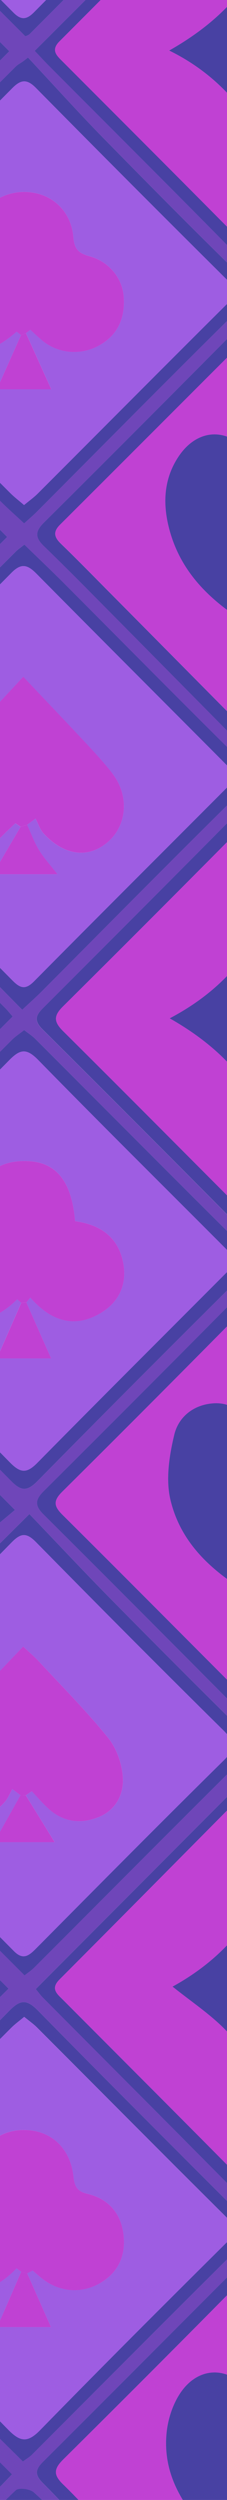 <?xml version="1.0" encoding="UTF-8"?>
<svg id="Layer_2" data-name="Layer 2" xmlns="http://www.w3.org/2000/svg" xmlns:xlink="http://www.w3.org/1999/xlink" viewBox="0 0 12.871 141.172">
  <defs>
    <style>
      .cls-1 {
        clip-path: url(#clippath);
      }

      .cls-2 {
        fill: none;
      }

      .cls-2, .cls-3, .cls-4, .cls-5, .cls-6 {
        stroke-width: 0px;
      }

      .cls-3 {
        fill: #c041d3;
      }

      .cls-4 {
        fill: #9e5de2;
      }

      .cls-5 {
        fill: #6f46b9;
      }

      .cls-6 {
        fill: #4841a3;
      }
    </style>
    <clipPath id="clippath">
      <rect class="cls-2" width="12.871" height="141.172"/>
    </clipPath>
  </defs>
  <g id="Alice">
    <g class="cls-1">
      <g>
        <path class="cls-5" d="M55.896,113.026c-.006,0-.05.022-.082.054-4.088,4.066-8.165,8.146-12.269,12.193-.614.606-.324.941.136,1.399,3.904,3.891,7.796,7.798,11.695,11.695.218.218.476.396.696.578,4.361-4.38,8.648-8.689,12.783-12.844-4.315-4.339-8.637-8.687-12.982-13.058.011-.006.017-.011.022-.017ZM106.1,106.896v1.082c-2.827-2.79-5.654-5.578-8.31-8.2-.151-.149-.303-.298-.452-.446-4.449,4.426-8.799,8.754-13.067,12.998,4.229,4.244,8.54,8.572,13.015,13.065.173-.18.348-.359.521-.541l.426.433-.002.002c-.422.413-.402.72-.154,1.051l-.394.372c-.091-.106-.18-.21-.27-.314-4.603,4.594-8.946,8.931-13.562,13.536,1.196,1.084,2.42,2.191,3.647,3.301h-1.082c-.969-1.025-1.938-2.048-2.892-3.056-1.159,1.12-2.161,2.087-3.165,3.056h-.865c1.107-1.207,2.215-2.412,3.29-3.58-4.369-4.365-8.713-8.704-12.9-12.887-4.324,4.302-8.689,8.646-13.06,12.995,1.021,1.105,2.111,2.288,3.203,3.472h-.865c-.993-1.025-1.983-2.048-3.074-3.175-1.079,1.149-2.031,2.163-2.983,3.175h-1.082c1.164-1.196,2.327-2.39,3.394-3.485-4.434-4.458-8.739-8.786-12.974-13.043-.208.205-.413.413-.621.619-4.112,4.103-8.261,8.245-12.686,12.662,1.175,1.049,2.405,2.148,3.636,3.247h-1.082c-.95-1.001-1.899-2.001-2.816-2.968-.236.095-.359.112-.428.18-.941.926-1.875,1.858-2.812,2.788h-.865c1.097-1.207,2.193-2.412,3.195-3.513-4.378-4.387-8.691-8.706-13.043-13.067-.035.022-.171.08-.266.175-4.079,4.073-8.15,8.15-12.236,12.215-.433.43-.433.727-.004,1.157.986.989,1.927,2.018,2.888,3.033h-.865c-.833-.837-1.635-1.707-2.516-2.487-.221-.197-.85-.281-1.021-.123-.889.818-1.689,1.73-2.52,2.611h-1.082c1.142-1.187,2.286-2.373,3.376-3.506-4.41-4.395-8.76-8.728-13.013-12.965-4.274,4.259-8.62,8.589-13.253,13.207,1.179,1.058,2.407,2.161,3.638,3.264h-1.082c-.973-1.025-1.947-2.051-2.931-3.089-1.138,1.125-2.133,2.107-3.126,3.089h-.865c1.105-1.207,2.211-2.412,3.255-3.554-4.384-4.367-8.728-8.698-13.024-12.978-4.265,4.259-8.607,8.596-12.987,12.972,1.064,1.151,2.176,2.356,3.288,3.56h-.865c-1.014-1.008-2.027-2.014-3.136-3.115-1.017,1.084-1.968,2.1-2.92,3.115h-1.082c1.164-1.196,2.327-2.394,3.351-3.446-4.449-4.464-8.762-8.788-13.352-13.391-.134.18-.268.376-.409.578l-.381-.389.004-.004c.508-.489.515-.844.015-1.326-1.471-1.419-2.916-2.866-4.369-4.3v-.865c1.635,1.555,3.273,3.11,4.824,4.583.188.177.374.357.56.532,4.417-4.393,8.749-8.7,13.013-12.941-4.291-4.296-8.626-8.635-13.236-13.251-1.67,1.778-3.415,3.64-5.161,5.503v-1.082c1.553-1.683,3.106-3.363,4.772-5.167-1.471-1.406-3.121-2.987-4.772-4.566v-1.082c1.808,1.787,3.617,3.575,5.438,5.375.238-.175.398-.262.521-.385,4.049-4.043,8.083-8.098,12.152-12.122.66-.653.212-.969-.201-1.384-3.714-3.712-7.426-7.43-11.14-11.142-.398-.396-.815-.772-1.274-1.205-.422.404-.757.722-1.09,1.043-1.469,1.415-2.937,2.831-4.406,4.246v-.865c1.419-1.417,2.816-2.855,4.268-4.24.578-.549.591-.928.009-1.482-1.451-1.382-2.855-2.816-4.276-4.229v-.865c1.832,1.743,3.664,3.487,5.351,5.094.35-.35.703-.699,1.051-1.047,4.066-4.043,8.051-8.005,11.987-11.92-4.276-4.268-8.602-8.585-13.026-13-1.743,1.722-3.554,3.511-5.364,5.299v-1.082c1.538-1.696,3.076-3.389,4.441-4.891-1.348-1.469-2.894-3.156-4.441-4.843v-1.082c1.735,1.871,3.469,3.742,5.133,5.535,4.642-4.65,8.972-8.994,13.21-13.24-4.257-4.27-8.585-8.611-12.969-13.006-.253.234-.571.519-.88.813-1.499,1.441-2.996,2.883-4.493,4.324v-.865c1.425-1.415,2.838-2.84,4.285-4.233.554-.534.595-.945.009-1.501-1.456-1.38-2.866-2.808-4.294-4.216v-.865c1.631,1.551,3.264,3.1,4.83,4.588.195.184.389.368.582.552,4.415-4.402,8.741-8.713,12.995-12.954-4.298-4.304-8.635-8.646-13.274-13.29-1.659,1.789-3.396,3.66-5.133,5.531v-1.082c1.549-1.681,3.1-3.359,4.713-5.109-.601-.638-1.361-1.443-2.118-2.245h1.082c1.456,2.17,1.759,2.202,3.459.359.093-.102.147-.24.218-.359h1.082c-.755.811-1.508,1.624-2.297,2.474.21.262.366.5.562.696,3.941,3.945,7.895,7.878,11.817,11.84.567.573.895.441,1.391-.065,2.167-2.206,4.358-4.389,6.56-6.56,1.94-1.916,3.904-3.807,5.892-5.743-.859-.991-1.577-1.817-2.295-2.643h.865q1.875,2.092,3.826.084c.024-.026.045-.056.067-.084h.865c-.718.826-1.434,1.653-2.033,2.347,4.374,4.382,8.687,8.706,12.937,12.967,4.248-4.259,8.559-8.583,12.922-12.956-.686-.735-1.441-1.547-2.195-2.358h1.082c.48.523.932,1.079,1.46,1.549.16.141.649.151.798.015.517-.474.952-1.036,1.419-1.564h1.082c-.759.805-1.516,1.611-2.228,2.366C-7.247-6.624-2.927-2.311,1.437,2.048c.013-.009.164-.048.262-.143C5.798-2.192,9.893-6.297,13.994-10.392c.402-.402.335-.712-.039-1.09-.599-.608-1.155-1.255-1.73-1.886h.865c2.388,2.433,1.566,2.247,3.822.08.026-.026.048-.054.071-.08h.865c-.396.454-.768.932-1.194,1.356-1.107,1.101-1.123,1.097-.061,2.159C19.875-6.568,23.159-3.282,26.446,0c.733.731,1.482,1.445,2.148,2.094,4.025-4.023,7.973-7.969,11.966-11.959l1.142-1.142c-.705-.748-1.464-1.555-2.224-2.36h1.082c1.473,2.161,1.78,2.195,3.461.359.091-.102.145-.24.216-.359h1.082c-.753.811-1.505,1.624-2.154,2.323.318.32.638.64.956.96,4.043,4.062,8.044,8.085,12.024,12.083,4.253-4.263,8.561-8.583,12.911-12.944-.668-.768-1.389-1.596-2.107-2.423h.865c2.36,2.42,1.598,2.226,3.826.082.024-.024.043-.054.067-.082h.865c-.718.826-1.436,1.655-2.176,2.509.193.229.34.433.515.608,3.965,3.971,7.947,7.925,11.888,11.918.681.692,1.025.264,1.475-.186,3.863-3.87,7.731-7.735,11.592-11.607.223-.223.411-.478.649-.761-.802-.861-1.557-1.672-2.312-2.481h1.082c.48.526.928,1.084,1.458,1.555.156.136.64.141.792.004.519-.472.958-1.034,1.428-1.56h1.082c-.761.805-1.523,1.611-2.563,2.712.095.078.19.154.283.227l-.361.366c-.017-.015-.035-.032-.052-.05-4.454,4.421-8.81,8.743-13.091,12.991,4.233,4.246,8.544,8.57,12.915,12.954.171-.151.366-.318.558-.495.065-.058.128-.119.19-.182,1.635-1.627,3.255-3.268,4.901-4.882,1.073-1.051,2.182-2.064,3.275-3.093v.865c-2.604,2.587-5.198,5.187-7.824,7.754-.584.571-.387.95.087,1.419,2.587,2.559,5.159,5.131,7.737,7.698v.865c-.277-.216-.58-.404-.828-.651-2.349-2.336-4.687-4.685-7.034-7.025-.353-.35-.729-.675-1.001-.926-4.406,4.4-8.745,8.736-12.978,12.965,4.274,4.296,8.605,8.648,13.207,13.274.015-.017.032-.032.048-.05l.342.329c-.041.039-.028.132-.041.201-.078.078-.156.158-.234.236.253.197.519.385.777.58l-.4.398-.03-.03c-.595-.606-.952-.61-1.557.002-3.872,3.924-7.77,7.821-11.698,11.689-.645.634-.532.98.048,1.553l.039.039c3.852,3.813,7.674,7.659,11.507,11.49.251.251.526.474.872.783,3.017-3.011,5.989-5.981,8.964-8.951v1.082c-2.574,2.57-5.133,5.152-7.733,7.696-.575.562-.578.917-.002,1.48,2.6,2.544,5.161,5.126,7.735,7.696v1.082c-2.966-2.978-5.931-5.957-8.708-8.747-.164.164-.329.327-.493.489-4.287,4.255-8.477,8.412-12.578,12.483,4.246,4.233,8.572,8.548,12.982,12.948,2.883-2.864,5.84-5.801,8.797-8.736v1.082c-.273.225-.567.433-.818.681-2.189,2.174-4.371,4.356-6.556,6.537-1.088,1.084-1.099,1.092.017,2.198,2.446,2.418,4.904,4.828,7.356,7.24ZM95.979,71.84c.502-.5.448-.857-.039-1.339-3.93-3.909-7.85-7.828-11.752-11.765-.567-.571-.945-.539-1.495.03-1.676,1.735-3.4,3.426-5.109,5.129-2.397,2.388-4.798,4.769-7.229,7.183.138.247.171.357.242.428,4.073,4.079,8.155,8.146,12.212,12.238.536.541.898.387,1.341-.058,3.937-3.954,7.876-7.906,11.827-11.847ZM83.438,111.427c4.291-4.278,8.617-8.594,12.905-12.87-4.276-4.276-8.596-8.594-12.775-12.77-4.32,4.291-8.669,8.613-12.855,12.773,4.218,4.265,8.511,8.609,12.725,12.868ZM96.217,16.341c-4.192-4.196-8.488-8.499-12.745-12.76-4.265,4.307-8.563,8.646-12.831,12.952,4.198,4.222,8.503,8.555,12.667,12.745,4.304-4.313,8.635-8.654,12.909-12.937ZM83.461,56.703c4.259-4.261,8.574-8.581,12.729-12.738-4.296-4.352-8.602-8.717-12.753-12.924-4.281,4.257-8.609,8.561-12.853,12.779,4.272,4.276,8.592,8.598,12.876,12.883ZM83.42,138.815c4.281-4.263,8.605-8.568,12.863-12.812-4.328-4.339-8.637-8.656-12.842-12.87-4.274,4.259-8.615,8.587-12.833,12.792,4.255,4.281,8.557,8.611,12.812,12.889ZM82.73,57.438c-.087-.112-.199-.296-.346-.443-3.993-3.999-8.001-7.986-11.977-12.005-.582-.591-.932-.398-1.406.08-2.481,2.507-4.966,5.01-7.475,7.486-1.631,1.611-3.303,3.18-4.845,4.659,4.54,4.523,8.886,8.853,13.143,13.095,4.22-4.209,8.544-8.522,12.907-12.872ZM79.752,88.051c1.032-1.036,2.059-2.074,2.996-3.015-4.415-4.432-8.726-8.758-12.918-12.967-4.304,4.291-8.652,8.624-13.034,12.991.041.052.134.205.26.331,3.995,3.997,8.003,7.982,11.981,11.994.595.601.963.463,1.49-.071,3.059-3.104,6.147-6.178,9.225-9.262ZM69.683,125.074c4.326-4.294,8.682-8.617,12.846-12.747-4.274-4.294-8.605-8.643-12.866-12.926-4.248,4.242-8.574,8.561-12.848,12.831,4.311,4.3,8.656,8.639,12.868,12.842ZM82.551,30.212c-4.268-4.276-8.622-8.637-12.768-12.79-4.27,4.231-8.626,8.548-12.853,12.736,4.248,4.278,8.553,8.617,12.818,12.913,4.291-4.309,8.624-8.661,12.803-12.859ZM69.795,15.77c4.261-4.281,8.568-8.611,12.874-12.937-4.296-4.302-8.633-8.648-12.87-12.892-4.302,4.291-8.646,8.624-12.922,12.892,4.27,4.276,8.605,8.617,12.918,12.937ZM69.276,71.329c-.476-.519-.753-.844-1.053-1.146-3.768-3.77-7.558-7.521-11.295-11.319-.673-.684-1.056-.671-1.722.006-3.839,3.898-7.715,7.761-11.609,11.607-.539.53-.578.857-.037,1.393,3.939,3.902,7.869,7.815,11.767,11.758.629.634.999.53,1.566-.052,2.111-2.165,4.255-4.3,6.407-6.426,1.945-1.921,3.915-3.816,5.976-5.821ZM69.056,16.371c-.102-.119-.249-.316-.422-.491-3.969-3.98-7.951-7.945-11.897-11.946-.599-.606-.93-.366-1.397.106-3.889,3.909-7.78,7.815-11.702,11.693-.586.58-.543.928.017,1.482,3.919,3.88,7.806,7.791,11.708,11.687.221.221.482.4.658.545,4.371-4.387,8.682-8.71,13.034-13.075ZM68.9,43.8c-4.237-4.272-8.535-8.605-12.766-12.87-4.313,4.317-8.648,8.654-12.883,12.894,4.25,4.265,8.559,8.589,12.792,12.838,4.289-4.291,8.626-8.628,12.857-12.861ZM68.924,98.549c-4.242-4.255-8.553-8.579-12.796-12.833-4.3,4.291-8.639,8.62-12.807,12.777,4.255,4.294,8.566,8.648,12.783,12.907,4.257-4.268,8.568-8.587,12.82-12.851ZM55.359,57.419c-.035-.054-.093-.19-.188-.288-4.071-4.077-8.155-8.144-12.21-12.236-.588-.597-.908-.249-1.313.158-2.131,2.141-4.263,4.285-6.405,6.418-1.988,1.975-3.986,3.937-5.944,5.866,4.454,4.439,8.797,8.769,13.054,13.011,4.313-4.287,8.643-8.592,13.006-12.928ZM54.996,112.838c.645-.638.24-.973-.186-1.397-3.844-3.842-7.685-7.685-11.529-11.525-.27-.27-.565-.513-.666-.603-4.432,4.43-8.769,8.769-13.011,13.011,4.209,4.24,8.514,8.574,12.846,12.937.084-.058.216-.121.314-.221,4.075-4.069,8.137-8.152,12.232-12.202ZM52.364,88.099c1.038-1.036,2.1-2.046,3.022-2.942-4.46-4.486-8.784-8.834-13.05-13.123-4.259,4.235-8.587,8.54-13.002,12.933.199.221.383.439.582.64,3.891,3.896,7.8,7.774,11.663,11.7.653.664,1.023.595,1.631-.024,3.028-3.084,6.093-6.132,9.154-9.184ZM42.345,43.011c4.296-4.294,8.635-8.626,12.937-12.924-4.24-4.244-8.557-8.563-12.818-12.827-4.304,4.315-8.637,8.659-12.896,12.928,4.24,4.255,8.574,8.605,12.777,12.822ZM55.279,2.699c-4.25-4.255-8.57-8.579-12.831-12.844-4.311,4.311-8.656,8.656-12.883,12.883,4.32,4.337,8.63,8.665,12.786,12.838,4.278-4.261,8.624-8.589,12.928-12.876ZM41.172,17.206c.66-.653.42-1.064-.115-1.594-3.878-3.857-7.739-7.731-11.611-11.596-.218-.218-.476-.396-.72-.597-.188.136-.316.208-.415.305-4.047,4.049-8.081,8.111-12.152,12.139-.638.632-.273.956.167,1.393,3.292,3.279,6.586,6.556,9.857,9.857.805.813,1.525,1.709,2.286,2.57.435-.311.534-.363.608-.437,4.03-4.015,8.046-8.042,12.096-12.039ZM41.717,71.195c-.199-.255-.348-.497-.543-.692-3.917-3.924-7.852-7.832-11.754-11.769-.584-.588-.939-.502-1.484.05-3.846,3.891-7.707,7.763-11.6,11.605-.645.636-.638,1.008,0,1.637,3.917,3.87,7.802,7.77,11.678,11.678.474.476.807.569,1.324.048,3.93-3.963,7.882-7.899,11.823-11.851.197-.197.348-.439.556-.705ZM41.109,126.709c.586-.582.636-.989.017-1.592-2.494-2.44-4.966-4.904-7.408-7.398-1.607-1.64-3.147-3.346-4.746-5.053-.497.4-.649.5-.774.625-4.002,3.993-7.99,7.999-12.009,11.977-.588.582-.379.93.102,1.406,3.394,3.379,6.768,6.775,10.153,10.162.731.729,1.484,1.434,2.239,2.163.257-.199.443-.311.593-.461,3.943-3.943,7.876-7.899,11.834-11.83ZM28.402,57.016c4.607-4.592,8.931-8.903,13.227-13.186-4.3-4.27-8.635-8.572-13.015-12.922-.054.037-.247.138-.394.286-4.032,4.019-8.053,8.049-12.093,12.057-.582.578-.242.917.169,1.326,3.009,3,6.026,5.992,9.009,9.018,1.105,1.123,2.118,2.334,3.097,3.422ZM28.726,111.464c4.287-4.298,8.6-8.62,12.881-12.911-4.276-4.259-8.605-8.57-12.861-12.809-4.298,4.263-8.63,8.561-12.866,12.766,4.276,4.313,8.579,8.652,12.846,12.954ZM28.092,57.562c-.169-.221-.294-.433-.461-.603-.552-.569-1.118-1.125-1.679-1.685-3.385-3.385-6.777-6.766-10.147-10.166-.521-.526-.885-.686-1.492-.074-3.898,3.943-7.828,7.856-11.752,11.773-.409.407-.755.722-.16,1.313,4.038,4.002,8.055,8.027,12.063,12.059.433.435.731.42,1.155-.006,3.982-4.008,7.979-7.999,11.97-11.998.173-.173.311-.379.502-.612ZM27.61,85.471c.171-.171.301-.385.476-.614-.175-.225-.307-.437-.478-.608-3.965-3.973-7.943-7.932-11.894-11.918-.547-.552-.887-.476-1.397.039-3.926,3.96-7.871,7.904-11.83,11.832-.495.491-.521.82-.015,1.322,3.986,3.956,7.956,7.93,11.916,11.912.443.446.764.517,1.244.032,3.982-4.008,7.986-7.997,11.979-11.996ZM27.63,30.747c.497-.493.366-.813-.063-1.242-3.982-3.965-7.958-7.936-11.916-11.925-.472-.474-.785-.439-1.239.017-3.963,3.986-7.932,7.962-11.925,11.918-.517.513-.48.852.009,1.326,1.166,1.123,2.306,2.275,3.446,3.424,2.966,2.985,5.925,5.974,8.944,9.02.273-.184.404-.247.502-.342,4.079-4.066,8.15-8.142,12.243-12.197ZM27.439,3.572c.223-.223.415-.474.578-.662-4.393-4.389-8.732-8.723-13.028-13.013C10.715-5.843,6.393-1.537,1.972,2.87c.311.327.578.616.854.893,3.792,3.798,7.605,7.577,11.365,11.408.699.712,1.079.601,1.72-.048,3.82-3.872,7.683-7.703,11.529-11.551ZM27.338,113.123c.268-.268.502-.569.677-.768-4.413-4.417-8.728-8.736-13.008-13.024-4.27,4.274-8.581,8.589-12.976,12.989.136.164.257.34.407.489,3.993,4.006,8.001,7.997,11.974,12.022.625.632.95.279,1.393-.167,3.839-3.852,7.69-7.694,11.533-11.542ZM13.901,126.568c.705-.696.214-1.036-.225-1.475-3.846-3.844-7.705-7.674-11.518-11.551-.642-.653-.999-.632-1.629.004-3.79,3.844-7.605,7.661-11.449,11.451-.694.681-.759,1.101-.024,1.817,2.682,2.609,5.295,5.291,7.943,7.936,1.417,1.419,2.853,2.818,4.3,4.248.234-.175.392-.262.513-.385,4.028-4.017,8.04-8.051,12.089-12.046ZM13.862,99.219c.569-.565.448-.913-.052-1.406-2.485-2.451-4.958-4.912-7.408-7.395-1.637-1.657-3.232-3.355-4.735-4.919-4.549,4.512-8.901,8.825-13.225,13.112,4.278,4.276,8.596,8.589,12.95,12.937.154-.121.366-.26.541-.433,3.976-3.967,7.936-7.947,11.929-11.897ZM13.795,71.963c.549-.543.634-.906.048-1.488-3.965-3.924-7.902-7.876-11.849-11.817-.173-.171-.383-.303-.621-.489-.251.199-.491.35-.688.547-3.9,3.889-7.789,7.793-11.7,11.672-.573.565-.675.954-.041,1.579,3.924,3.867,7.819,7.761,11.698,11.672.558.565.898.591,1.475.006,3.867-3.917,7.765-7.809,11.678-11.682ZM13.663,44.705c.684-.673.716-1.04.032-1.713-3.392-3.335-6.733-6.721-10.099-10.084-.727-.727-1.477-1.434-2.217-2.152-.227.18-.348.257-.45.357-4.03,4.021-8.049,8.051-12.098,12.052-.573.567-.435.926.058,1.41,1.823,1.793,3.632,3.601,5.431,5.416,2.282,2.299,4.551,4.609,6.937,7.03.465-.435.785-.716,1.086-1.017,3.768-3.772,7.514-7.564,11.319-11.3ZM13.633,17.381c.712-.701.746-1.088.024-1.791-2.656-2.585-5.269-5.222-7.869-7.867-1.432-1.46-2.801-2.978-4.198-4.471-.091.069-.182.141-.273.21-.143.099-.305.18-.426.301-4.002,3.989-7.988,7.995-12.009,11.964-.677.668-.381,1.064.143,1.583C-7.301,20.965-3.641,24.638.029,28.3c.422.424.874.818,1.341,1.252.294-.266.513-.448.712-.647,3.846-3.846,7.67-7.715,11.551-11.525ZM.715,57.401c-.141-.16-.27-.329-.422-.478-3.922-3.922-7.863-7.826-11.756-11.778-.681-.69-1.066-.64-1.722.024-3.818,3.878-7.683,7.711-11.529,11.564-.225.225-.43.472-.549.603,4.38,4.393,8.713,8.739,13.006,13.045,4.242-4.244,8.563-8.568,12.972-12.98ZM-1.532,87.331c.783-.772,1.661-1.449,2.377-2.066-4.601-4.629-8.925-8.979-13.287-13.365-.093.074-.24.173-.363.296-4.028,4.017-8.04,8.049-12.085,12.046-.61.603-.342.932.121,1.393,3.88,3.859,7.763,7.715,11.602,11.615.668.679,1.049.677,1.715.002,3.277-3.338,6.593-6.634,9.92-9.922ZM-12.326,43.076c4.263-4.272,8.6-8.617,12.727-12.753-4.274-4.322-8.602-8.7-12.842-12.987-4.242,4.242-8.557,8.555-12.809,12.809,4.298,4.298,8.635,8.639,12.924,12.931ZM-12.25,15.696C-8.011,11.448-3.695,7.124.523,2.895-3.825-1.448-8.164-5.785-12.321-9.94-16.567-5.713-20.911-1.389-25.14,2.818c4.261,4.257,8.594,8.587,12.889,12.879ZM.479,112.299c-4.278-4.298-8.607-8.648-12.779-12.842-4.281,4.253-8.63,8.574-12.944,12.857,4.255,4.253,8.57,8.566,12.812,12.805,4.35-4.317,8.704-8.641,12.911-12.82ZM-13.422,17.05c.584-.578.247-.911-.167-1.322-3.904-3.893-7.811-7.783-11.689-11.7-.562-.567-.906-.586-1.48-.004-3.874,3.919-7.78,7.804-11.672,11.704-.223.223-.411.48-.565.66,4.358,4.371,8.669,8.695,13.021,13.06.095-.054.171-.076.218-.125,4.11-4.092,8.211-8.194,12.331-12.273ZM-13.624,126.713c.681-.671.545-1.045-.054-1.637-3.844-3.8-7.657-7.633-11.483-11.451-.27-.27-.573-.504-.833-.733-4.387,4.384-8.687,8.685-12.946,12.944,4.348,4.367,8.656,8.693,13.017,13.073.19-.169.439-.366.664-.591,3.874-3.87,7.731-7.763,11.635-11.605ZM-26.022,56.696c4.3-4.276,8.63-8.581,12.928-12.857-4.3-4.263-8.637-8.561-12.898-12.786-4.255,4.235-8.594,8.555-12.809,12.753,4.248,4.285,8.548,8.622,12.779,12.889ZM-13.167,71.295c-4.322-4.354-8.615-8.685-12.944-13.047-.054.039-.184.104-.281.201-4.054,4.036-8.098,8.085-12.165,12.109-.595.588-.344.937.125,1.404,2.963,2.94,5.903,5.903,8.858,8.851,1.162,1.159,2.343,2.297,3.491,3.422,4.419-4.426,8.728-8.745,12.915-12.939ZM-13.079,98.572c-4.287-4.287-8.609-8.605-12.876-12.87-4.326,4.313-8.65,8.622-12.831,12.792,4.263,4.3,8.579,8.652,12.812,12.922,4.278-4.261,8.605-8.57,12.896-12.844ZM-26.734,57.414c-.022-.032-.082-.167-.177-.262-4.071-4.079-8.15-8.15-12.212-12.236-.435-.437-.74-.415-1.159.015-1.153,1.19-2.34,2.343-3.513,3.511-2.981,2.972-5.959,5.944-8.845,8.823,4.423,4.462,8.745,8.819,12.972,13.08,4.255-4.253,8.576-8.572,12.935-12.931ZM-28.49,86.853c.632-.625,1.371-1.14,1.981-1.642-4.59-4.601-8.905-8.925-13.177-13.205-4.328,4.326-8.654,8.65-13.015,13.008.058.074.158.223.281.346,3.993,3.999,7.999,7.99,11.977,12.005.569.573.941.528,1.492-.03,3.465-3.515,6.954-7.006,10.46-10.482ZM-26.779,2.835c-4.285-4.274-8.611-8.592-12.939-12.911-4.268,4.265-8.611,8.605-12.902,12.894,4.296,4.296,8.635,8.637,12.915,12.918,4.3-4.291,8.643-8.626,12.926-12.9ZM-39.64,42.952c4.253-4.235,8.583-8.546,12.876-12.822-4.298-4.285-8.641-8.62-12.946-12.913-4.281,4.285-8.62,8.628-12.794,12.807,4.294,4.315,8.641,8.685,12.863,12.928ZM-39.759,125.024c4.304-4.253,8.665-8.566,12.844-12.695-4.274-4.307-8.596-8.665-12.829-12.931-4.259,4.253-8.583,8.572-12.79,12.773,4.333,4.361,8.656,8.71,12.775,12.853ZM-40.294,71.342c-.154-.27-.188-.379-.262-.452-4.071-4.082-8.15-8.152-12.206-12.249-.545-.549-.902-.359-1.339.08-3.941,3.95-7.882,7.902-11.84,11.834-.461.459-.493.785-.03,1.246,3.958,3.935,7.914,7.873,11.843,11.838.632.638,1.023.493,1.579-.071,2.472-2.52,4.975-5.012,7.475-7.504,1.579-1.575,3.171-3.134,4.78-4.722ZM-40.382,125.839c-.112-.136-.251-.342-.424-.515-3.971-3.976-7.953-7.94-11.907-11.933-.53-.534-.863-.42-1.322.041-3.993,4.01-7.999,8.005-11.996,12.011-.141.141-.221.344-.32.506,4.356,4.335,8.667,8.626,12.959,12.896,4.335-4.333,8.652-8.648,13.011-13.006ZM-53.579,29.589c4.519-4.512,8.838-8.825,13.043-13.024-4.289-4.302-8.615-8.641-12.967-13.006-.045.032-.173.102-.273.201-4.058,4.045-8.105,8.096-12.171,12.13-.506.502-.34.824.084,1.242,1.412,1.389,2.81,2.792,4.198,4.205,2.702,2.747,5.392,5.501,8.085,8.252ZM-40.612,98.633c-4.24-4.291-8.531-8.637-12.706-12.863-4.302,4.287-8.641,8.613-12.868,12.825,4.25,4.278,8.553,8.609,12.749,12.833,4.315-4.307,8.656-8.637,12.825-12.794ZM-53.365,56.711c4.298-4.307,8.615-8.633,12.827-12.851-4.274-4.298-8.596-8.648-12.835-12.911-4.3,4.272-8.635,8.583-12.922,12.844,4.302,4.298,8.624,8.615,12.931,12.918Z"/>
        <path class="cls-6" d="M27.632,56.958c.167.171.292.383.461.603-.19.234-.329.439-.502.612-3.991,3.999-7.988,7.99-11.97,11.998-.424.426-.722.441-1.155.006-4.008-4.032-8.025-8.057-12.063-12.059-.595-.591-.249-.906.16-1.313,3.924-3.917,7.854-7.83,11.752-11.773.608-.612.971-.452,1.492.074,3.37,3.4,6.762,6.781,10.147,10.166.56.56,1.127,1.116,1.679,1.685ZM26.578,58.143c.485-.48.456-.766-.002-1.22-3.653-3.632-7.296-7.276-10.925-10.934-.463-.469-.764-.465-1.229.004-3.604,3.632-7.22,7.248-10.858,10.848-.541.534-.506.874.022,1.395,3.634,3.597,7.237,7.222,10.856,10.837.171.169.376.305.608.491.251-.216.478-.385.675-.582,3.617-3.614,7.22-7.242,10.854-10.839Z"/>
        <path class="cls-6" d="M28.086,84.857c-.175.229-.305.443-.476.614-3.993,3.999-7.997,7.988-11.979,11.996-.48.485-.8.413-1.244-.032-3.96-3.982-7.93-7.956-11.916-11.912-.506-.502-.48-.831.015-1.322,3.958-3.928,7.904-7.871,11.83-11.832.51-.515.85-.591,1.397-.039,3.952,3.986,7.93,7.945,11.894,11.918.171.171.303.383.478.608ZM26.548,85.521c.515-.508.478-.811-.024-1.306-3.636-3.595-7.253-7.209-10.845-10.848-.519-.523-.813-.478-1.302.017-3.597,3.634-7.207,7.253-10.843,10.848-.523.517-.485.818.006,1.306,3.634,3.601,7.242,7.227,10.863,10.843.173.173.374.32.614.523.242-.193.48-.344.675-.539,3.619-3.617,7.224-7.244,10.856-10.845Z"/>
        <path class="cls-6" d="M27.567,29.505c.428.428.56.748.063,1.242-4.092,4.056-8.163,8.131-12.243,12.197-.097.095-.229.158-.502.342-3.02-3.046-5.979-6.035-8.944-9.02-1.14-1.149-2.28-2.301-3.446-3.424-.489-.474-.526-.813-.009-1.326,3.993-3.956,7.962-7.932,11.925-11.918.454-.456.768-.491,1.239-.017,3.958,3.989,7.934,7.96,11.916,11.925ZM26.589,30.738c.578-.571.314-.874-.121-1.306-3.498-3.48-6.978-6.974-10.469-10.46-.296-.296-.619-.571-.887-.815-.18.065-.264.071-.311.117-3.8,3.785-7.594,7.577-11.399,11.358-.42.417-.314.718.063,1.082.854.824,1.687,1.672,2.524,2.516,2.966,2.983,5.929,5.97,8.948,9.011.27-.199.398-.268.495-.366,3.716-3.714,7.421-7.441,11.157-11.135Z"/>
        <path class="cls-6" d="M28.017,2.911c-.162.188-.355.439-.578.662-3.846,3.848-7.709,7.679-11.529,11.551-.64.649-1.021.759-1.72.048-3.759-3.831-7.573-7.61-11.365-11.408-.277-.277-.543-.567-.854-.893C6.393-1.537,10.715-5.843,14.989-10.102,19.285-5.813,23.624-1.478,28.017,2.911ZM26.483,3.518c.521-.519.582-.841.017-1.391C24.283-.031,22.105-2.231,19.927-4.431c-1.59-1.607-3.158-3.234-4.849-4.968C11.05-5.356,7.217-1.506,3.373,2.335c-.51.51-.149.811.193,1.155,3.617,3.614,7.242,7.222,10.839,10.858.528.534.839.417,1.309-.056,3.575-3.606,7.162-7.201,10.77-10.774Z"/>
        <path class="cls-6" d="M28.015,112.355c-.175.199-.409.5-.677.768-3.844,3.848-7.694,7.69-11.533,11.542-.443.446-.768.798-1.393.167-3.973-4.025-7.982-8.016-11.974-12.022-.149-.149-.27-.324-.407-.489,4.395-4.4,8.706-8.715,12.976-12.989,4.281,4.287,8.596,8.607,13.008,13.024ZM26.487,112.967c.528-.523.567-.854.009-1.397-2.217-2.159-4.395-4.358-6.576-6.554-1.592-1.603-3.167-3.223-4.875-4.962-4.008,4.032-7.834,7.889-11.674,11.732-.521.523-.132.811.203,1.146,3.588,3.593,7.186,7.175,10.757,10.785.519.523.837.578,1.386.019,3.567-3.612,7.16-7.199,10.77-10.77Z"/>
        <path class="cls-3" d="M26.468,29.431c.435.433.699.735.121,1.306-3.736,3.694-7.441,7.421-11.157,11.135-.097.097-.225.167-.495.366-3.02-3.041-5.983-6.028-8.948-9.011-.837-.844-1.67-1.691-2.524-2.516-.376-.363-.482-.664-.063-1.082,3.805-3.781,7.599-7.573,11.399-11.358.048-.045.132-.052.311-.117.268.244.591.519.887.815,3.491,3.487,6.971,6.98,10.469,10.46ZM20.202,30.716c.725-1.828.785-3.668-.534-5.31-.904-1.125-2.41-1.194-3.411-.167-.42.433-.746.954-1.22,1.57-.346-.467-.606-.841-.889-1.194-1.218-1.514-2.955-1.436-4.025.171-.844,1.263-.895,2.663-.534,4.051.699,2.702,2.661,4.371,4.966,5.691.257.145.746.132,1.008-.017,2.007-1.144,3.761-2.585,4.64-4.795Z"/>
        <path class="cls-3" d="M26.576,56.923c.459.454.487.74.002,1.22-3.634,3.597-7.237,7.224-10.854,10.839-.197.197-.424.366-.675.582-.231-.186-.437-.322-.608-.491-3.619-3.614-7.222-7.24-10.856-10.837-.528-.521-.562-.861-.022-1.395,3.638-3.599,7.255-7.216,10.858-10.848.465-.469.766-.474,1.229-.004,3.63,3.658,7.272,7.302,10.925,10.934ZM15.021,62.993c1.285-2.44,3.007-4.159,5.49-5.481-2.531-1.261-4.19-3.035-5.496-5.397-1.287,2.453-3.002,4.134-5.392,5.39,2.371,1.343,4.153,3.004,5.399,5.488Z"/>
        <path class="cls-3" d="M26.524,84.214c.502.495.539.798.024,1.306-3.632,3.601-7.237,7.229-10.856,10.845-.195.195-.433.346-.675.539-.24-.203-.441-.35-.614-.523-3.621-3.617-7.229-7.242-10.863-10.843-.491-.489-.53-.79-.006-1.306,3.636-3.595,7.246-7.214,10.843-10.848.489-.495.783-.541,1.302-.017,3.593,3.638,7.209,7.253,10.845,10.848ZM19.17,87.162c1.477-1.746,1.983-3.826,1.094-6.056-.389-.98-1.073-1.737-2.198-1.849-1.101-.11-1.821.519-2.375,1.391-.184.29-.381.571-.679,1.014-.275-.443-.45-.74-.638-1.025-.539-.818-1.207-1.462-2.271-1.391-1.133.076-1.979.77-2.221,1.774-.286,1.181-.491,2.522-.218,3.673.629,2.658,2.652,4.287,4.934,5.565.281.158.889.063,1.162-.151,1.185-.924,2.453-1.808,3.411-2.944Z"/>
        <path class="cls-6" d="M26.503,140.286c.558-.536.517-.861-.017-1.389-3.58-3.543-7.142-7.106-10.672-10.696-.599-.608-.947-.606-1.547.002-3.537,3.586-7.101,7.144-10.683,10.685-.539.532-.558.87-.013,1.397.976.945,1.88,1.962,2.814,2.948h-1.082c-.96-1.014-1.901-2.044-2.888-3.033-.428-.43-.428-.727.004-1.157,4.086-4.064,8.157-8.142,12.236-12.215.095-.095.231-.154.266-.175,4.352,4.361,8.665,8.68,13.043,13.067-1.001,1.101-2.098,2.306-3.195,3.513h-1.082c.932-.989,1.834-2.009,2.814-2.948Z"/>
        <path class="cls-3" d="M26.485,138.898c.534.528.575.852.017,1.389-.98.939-1.882,1.96-2.814,2.948h-5.624c.309-.35.632-.69.93-1.049,1.865-2.263,2.215-5.139.87-7.088-.956-1.386-2.652-1.501-3.766-.231-.368.42-.668.898-1.071,1.447-.324-.467-.569-.848-.844-1.205-1.205-1.573-3.039-1.516-4.062.188-.357.593-.591,1.319-.668,2.009-.273,2.438.956,4.272,2.555,5.929h-5.624c-.934-.986-1.839-2.003-2.814-2.948-.545-.528-.526-.865.013-1.397,3.582-3.541,7.147-7.099,10.683-10.685.599-.608.947-.61,1.547-.002,3.53,3.591,7.093,7.153,10.672,10.696Z"/>
        <path class="cls-3" d="M26.5,2.128c.565.549.504.872-.017,1.391-3.608,3.573-7.194,7.168-10.77,10.774-.469.474-.781.591-1.309.056-3.597-3.636-7.222-7.244-10.839-10.858-.342-.344-.703-.645-.193-1.155,3.844-3.842,7.677-7.692,11.704-11.734,1.691,1.735,3.26,3.361,4.849,4.968C22.105-2.231,24.283-.031,26.5,2.128ZM15.067,8.251c1.248-2.455,2.994-4.116,5.418-5.457-2.444-1.257-4.17-2.976-5.444-5.442C13.736-.118,11.941,1.524,9.592,2.854c2.494,1.222,4.129,3.035,5.475,5.397Z"/>
        <path class="cls-3" d="M26.496,111.57c.558.543.519.874-.009,1.397-3.61,3.571-7.203,7.157-10.77,10.77-.549.558-.867.504-1.386-.019-3.571-3.61-7.168-7.192-10.757-10.785-.335-.335-.725-.623-.203-1.146,3.839-3.844,7.666-7.7,11.674-11.732,1.709,1.739,3.283,3.359,4.875,4.962,2.18,2.195,4.358,4.395,6.576,6.554ZM15.145,117.549c1.185-2.332,2.946-4.021,5.343-5.31-2.466-1.244-4.153-3.004-5.47-5.421-1.281,2.498-3.05,4.17-5.232,5.366,1.056.841,2.081,1.523,2.935,2.377.854.852,1.538,1.875,2.425,2.987Z"/>
        <path class="cls-6" d="M20.264,81.106c.889,2.23.383,4.311-1.094,6.056-.958,1.136-2.226,2.02-3.411,2.944-.273.214-.88.309-1.162.151-2.282-1.278-4.304-2.907-4.934-5.565-.273-1.151-.067-2.492.218-3.673.242-1.004,1.088-1.698,2.221-1.774,1.064-.071,1.733.573,2.271,1.391.188.286.363.582.638,1.025.298-.443.495-.725.679-1.014.554-.872,1.274-1.501,2.375-1.391,1.125.112,1.808.87,2.198,1.849Z"/>
        <path class="cls-6" d="M19.667,25.406c1.319,1.642,1.259,3.482.534,5.31-.878,2.211-2.632,3.651-4.64,4.795-.262.149-.751.162-1.008.017-2.306-1.319-4.268-2.989-4.966-5.691-.361-1.389-.309-2.788.534-4.051,1.071-1.607,2.808-1.685,4.025-.171.283.353.543.727.889,1.194.474-.616.8-1.138,1.22-1.57,1.001-1.027,2.507-.958,3.411.167Z"/>
        <path class="cls-6" d="M19.864,135.097c1.345,1.949.995,4.826-.87,7.088-.298.359-.621.699-.93,1.049h-6.056c-1.598-1.657-2.827-3.491-2.555-5.929.078-.69.311-1.417.668-2.009,1.023-1.704,2.857-1.761,4.062-.188.275.357.519.738.844,1.205.402-.549.703-1.027,1.071-1.447,1.114-1.27,2.81-1.155,3.766.231Z"/>
        <path class="cls-6" d="M20.487,112.238c-2.397,1.289-4.157,2.978-5.343,5.31-.887-1.112-1.57-2.135-2.425-2.987-.854-.854-1.88-1.536-2.935-2.377,2.182-1.196,3.952-2.868,5.232-5.366,1.317,2.416,3.004,4.177,5.47,5.421Z"/>
        <path class="cls-6" d="M20.485,2.794c-2.425,1.341-4.17,3.002-5.418,5.457-1.345-2.362-2.981-4.175-5.475-5.397C11.941,1.524,13.736-.118,15.041-2.648c1.274,2.466,3,4.185,5.444,5.442Z"/>
        <path class="cls-6" d="M20.511,57.512c-2.483,1.322-4.205,3.041-5.49,5.481-1.246-2.483-3.028-4.144-5.399-5.488,2.39-1.257,4.105-2.937,5.392-5.39,1.306,2.362,2.966,4.136,5.496,5.397Z"/>
        <path class="cls-6" d="M13.955-11.482c.374.379.441.688.039,1.09C9.893-6.297,5.798-2.192,1.699,1.905c-.097.095-.249.134-.262.143C-2.927-2.311-7.247-6.624-11.634-11.002c.712-.755,1.469-1.562,2.228-2.366h1.082c-.634.638-1.25,1.296-1.908,1.908-.452.422-.422.764-.006,1.177C-6.566-6.622-2.895-2.958.767.715c.424.426.738.404,1.166-.028,3.627-3.658,7.266-7.302,10.921-10.93.51-.508.48-.85-.026-1.324-.601-.56-1.127-1.198-1.685-1.802h1.082c.575.632,1.131,1.278,1.73,1.886Z"/>
        <path class="cls-6" d="M13.676,125.093c.439.439.93.779.225,1.475-4.049,3.995-8.062,8.029-12.089,12.046-.121.123-.279.21-.513.385-1.447-1.43-2.883-2.829-4.3-4.248-2.648-2.645-5.26-5.328-7.943-7.936-.735-.716-.671-1.136.024-1.817,3.844-3.79,7.659-7.607,11.449-11.451.629-.636.986-.658,1.629-.004,3.813,3.876,7.672,7.707,11.518,11.551ZM12.811,126.672c.575-.569.565-.932-.004-1.495-3.586-3.547-7.144-7.127-10.716-10.692-.199-.197-.433-.359-.72-.593-.27.227-.528.411-.748.632-3.519,3.511-7.021,7.041-10.566,10.525-.677.666-.675,1.075.004,1.743,3.495,3.437,6.961,6.902,10.393,10.4.679.692,1.097.774,1.817.041,3.48-3.554,7.004-7.064,10.54-10.562Z"/>
        <path class="cls-6" d="M13.81,97.813c.5.493.621.841.052,1.406-3.993,3.95-7.953,7.93-11.929,11.897-.175.173-.387.311-.541.433-4.354-4.348-8.672-8.661-12.95-12.937,4.324-4.287,8.676-8.6,13.225-13.112,1.503,1.564,3.097,3.262,4.735,4.919,2.451,2.483,4.923,4.945,7.408,7.395ZM12.664,99.431c.686-.675.658-1.075-.013-1.733-3.567-3.511-7.099-7.054-10.612-10.616-.556-.565-.874-.495-1.389.028-2.165,2.211-4.361,4.393-6.567,6.563-1.609,1.585-3.253,3.134-4.854,4.67.205.355.253.497.348.595,3.738,3.749,7.482,7.488,11.215,11.243.515.517.841.264,1.248-.145,3.528-3.547,7.054-7.099,10.623-10.605Z"/>
        <path class="cls-6" d="M13.842,70.475c.586.582.502.945-.048,1.488-3.913,3.874-7.811,7.765-11.678,11.682-.578.584-.917.558-1.475-.006-3.878-3.911-7.774-7.804-11.698-11.672-.634-.625-.532-1.014.041-1.579,3.911-3.878,7.8-7.783,11.7-11.672.197-.197.437-.348.688-.547.238.186.448.318.621.489,3.948,3.941,7.884,7.893,11.849,11.817ZM12.871,71.835c.171-.171.314-.374.521-.627-.225-.264-.413-.519-.634-.74-3.537-3.534-7.095-7.047-10.597-10.616-.66-.671-1.021-.606-1.633.015-3.489,3.534-6.995,7.049-10.538,10.525-.677.666-.56,1.062.039,1.655,3.532,3.491,7.049,6.997,10.534,10.534.597.606.95.638,1.557.022,3.565-3.608,7.164-7.179,10.75-10.768Z"/>
        <path class="cls-6" d="M13.695,42.991c.684.673.651,1.04-.032,1.713-3.805,3.736-7.551,7.527-11.319,11.3-.301.301-.621.582-1.086,1.017-2.386-2.42-4.655-4.731-6.937-7.03-1.8-1.815-3.608-3.623-5.431-5.416-.493-.485-.632-.844-.058-1.41,4.049-4.002,8.068-8.031,12.098-12.052.102-.099.223-.177.45-.357.74.718,1.49,1.425,2.217,2.152,3.366,3.363,6.708,6.749,10.099,10.084ZM13.356,43.857c-.195-.251-.344-.491-.539-.688-3.586-3.595-7.183-7.177-10.761-10.783-.504-.508-.859-.595-1.41-.035-3.573,3.61-7.166,7.199-10.774,10.772-.528.523-.549.87-.002,1.408,3.634,3.595,7.244,7.214,10.843,10.841.45.454.742.523,1.226.035,3.627-3.656,7.281-7.285,10.921-10.925.173-.173.305-.385.495-.625Z"/>
        <path class="cls-6" d="M13.656,15.59c.722.703.688,1.09-.024,1.791-3.88,3.809-7.705,7.679-11.551,11.525-.199.199-.417.381-.712.647-.467-.435-.919-.828-1.341-1.252-3.671-3.662-7.33-7.335-11.005-10.99-.523-.519-.82-.915-.143-1.583C-7.098,11.757-3.111,7.751.89,3.763c.121-.121.283-.201.426-.301.091-.069.182-.141.273-.21,1.397,1.492,2.767,3.011,4.198,4.471,2.6,2.645,5.213,5.282,7.869,7.867ZM12.83,17.206c.515-.508.599-.854.041-1.406-3.632-3.595-7.246-7.209-10.841-10.841-.517-.523-.863-.452-1.332.019-3.575,3.599-7.157,7.192-10.759,10.763-.569.565-.545.96.015,1.514,3.556,3.517,7.086,7.058,10.629,10.588.223.223.476.415.781.677.288-.238.545-.42.766-.638,3.567-3.558,7.121-7.129,10.7-10.677Z"/>
        <path class="cls-4" d="M12.871,15.8c.558.552.474.898-.041,1.406-3.58,3.547-7.134,7.119-10.7,10.677-.221.218-.478.4-.766.638-.305-.262-.558-.454-.781-.677-3.543-3.53-7.073-7.071-10.629-10.588-.56-.554-.584-.95-.015-1.514C-6.46,12.171-2.878,8.578.698,4.978c.469-.472.815-.543,1.332-.019,3.595,3.632,7.209,7.246,10.841,10.841ZM5.636,19.501c1.058-.593,1.458-1.549,1.382-2.715-.069-1.082-.835-2.018-1.949-2.319-.599-.162-.85-.385-.908-1.071-.134-1.566-1.324-2.568-2.812-2.559-1.415.009-2.699,1.03-2.734,2.377-.022.839-.366,1.092-1.073,1.293-1.14.324-1.756,1.218-1.806,2.401-.052,1.25.528,2.176,1.603,2.671,1.406.645,2.537.076,3.606-.852.082.065.164.13.244.195-.446,1.001-.893,2.001-1.367,3.061h3.087c-.508-1.12-.971-2.146-1.436-3.171.082-.063.164-.125.249-.188.227.203.448.415.681.61.893.738,2.189.854,3.234.266Z"/>
        <path class="cls-4" d="M12.817,43.169c.195.197.344.437.539.688-.19.24-.322.452-.495.625-3.64,3.64-7.294,7.27-10.921,10.925-.485.489-.777.42-1.226-.035-3.599-3.627-7.209-7.246-10.843-10.841-.547-.539-.526-.885.002-1.408,3.608-3.573,7.201-7.162,10.774-10.772.552-.56.906-.474,1.41.035,3.578,3.606,7.175,7.188,10.761,10.783ZM6.092,47.568c1.12-.945,1.255-2.641.279-3.893-.441-.565-.93-1.099-1.421-1.624-1.19-1.272-2.394-2.529-3.632-3.833-1.456,1.564-2.812,3-4.136,4.464-.454.5-.915,1.03-1.218,1.627-.614,1.207-.173,2.743.889,3.459,1.058.714,2.232.506,3.281-.569.236-.244.491-.472.738-.707.097.065.197.132.294.197-.523.891-1.047,1.78-1.575,2.68h3.668c-.396-.508-.77-.913-1.053-1.376-.273-.441-.448-.941-.668-1.415l.474-.35c.151.283.253.616.465.846,1.159,1.248,2.52,1.421,3.614.495Z"/>
        <path class="cls-4" d="M12.828-11.566c.506.474.536.815.026,1.324C9.198-6.615,5.56-2.971,1.933.687c-.428.433-.742.454-1.166.028-3.662-3.673-7.333-7.337-11.005-10.999-.415-.413-.446-.755.006-1.177.658-.612,1.274-1.27,1.908-1.908H-1.619c-.755.867-1.588,1.681-2.245,2.615-.826,1.17-.497,2.866.575,3.692,1.045.802,2.427.61,3.459-.513.221-.242.346-.573.515-.863l.493.409c-.5.85-.999,1.702-1.542,2.626h3.463c-.578-.954-1.107-1.83-1.637-2.706.151-.123.301-.244.452-.366.262.37.476.785.79,1.103.826.835,1.847.96,2.89.534,1.014-.415,1.484-1.345,1.384-2.347-.076-.766-.489-1.542-.908-2.217-.448-.716-1.079-1.317-1.631-1.968h6.705c.558.603,1.084,1.242,1.685,1.802Z"/>
        <path class="cls-4" d="M13.393,71.208c-.208.253-.35.456-.521.627-3.586,3.588-7.186,7.16-10.75,10.768-.608.616-.96.584-1.557-.022-3.485-3.537-7.002-7.043-10.534-10.534-.599-.593-.716-.989-.039-1.655,3.543-3.476,7.049-6.991,10.538-10.525.612-.621.973-.686,1.633-.015,3.502,3.569,7.06,7.082,10.597,10.616.221.221.409.476.634.74ZM5.757,74.119c1.001-.614,1.454-1.609,1.233-2.788-.273-1.458-1.281-2.176-2.732-2.373-.184-2.217-1.045-3.314-2.635-3.389-1.73-.082-2.953.692-3.188,3.389-1.332.216-2.381.844-2.654,2.271-.229,1.198.123,2.256,1.224,2.881,1.462.828,2.79.428,3.969-.738.078.067.154.132.229.199-.461,1.047-.921,2.094-1.38,3.136h3.076c-.497-1.118-.952-2.139-1.404-3.16.074-.091.147-.182.221-.275,1.177,1.348,2.539,1.769,4.041.846Z"/>
        <path class="cls-4" d="M12.806,125.178c.569.562.58.926.004,1.495-3.537,3.498-7.06,7.008-10.54,10.562-.72.733-1.138.651-1.817-.041-3.433-3.498-6.898-6.963-10.393-10.4-.679-.668-.681-1.077-.004-1.743,3.545-3.485,7.047-7.015,10.566-10.525.221-.221.478-.404.748-.632.288.234.521.396.72.593,3.571,3.565,7.129,7.144,10.716,10.692ZM5.642,128.946c1.06-.593,1.492-1.56,1.365-2.717-.134-1.218-.826-2.057-2.053-2.347-.532-.125-.725-.363-.785-.941-.175-1.67-1.302-2.671-2.838-2.663-1.521.009-2.637,1.058-2.736,2.734-.043.735-.513.751-.978.902-1.302.424-1.932,1.365-1.88,2.797.043,1.222.895,2.226,2.137,2.509,1.237.283,2.213-.234,3.061-1.131.089.067.177.134.266.199-.441,1.014-.883,2.027-1.358,3.121h3.046c-.474-1.069-.911-2.053-1.348-3.037.104-.05.208-.102.309-.154.156.134.311.27.469.4.98.8,2.237.934,3.322.327Z"/>
        <path class="cls-4" d="M12.651,97.699c.671.658.699,1.058.013,1.733-3.569,3.506-7.095,7.058-10.623,10.605-.407.409-.733.662-1.248.145-3.733-3.755-7.478-7.495-11.215-11.243-.095-.097-.143-.24-.348-.595,1.601-1.536,3.245-3.084,4.854-4.67,2.206-2.17,4.402-4.352,6.567-6.563.515-.523.833-.593,1.389-.028,3.513,3.562,7.045,7.106,10.612,10.616ZM5.565,102.624c.984-.385,1.458-1.274,1.404-2.228-.043-.77-.344-1.648-.824-2.243-1.218-1.51-2.598-2.89-3.922-4.315-.26-.281-.556-.53-.906-.859-.764.802-1.464,1.518-2.144,2.256-.952,1.032-1.921,2.051-2.818,3.13-.971,1.166-.839,2.996.205,3.919,1.084.954,2.557.757,3.705-.519.188-.208.292-.489.435-.735.156.115.309.229.463.346-.493.876-.986,1.752-1.492,2.652h3.431c-.58-.939-1.11-1.793-1.637-2.648.112-.076.227-.154.34-.229.314.329.608.679.945.984.828.751,1.804.887,2.816.489Z"/>
        <path class="cls-3" d="M7.018,16.786c.076,1.166-.324,2.122-1.382,2.715-1.045.588-2.34.472-3.234-.266-.234-.195-.454-.407-.681-.61-.084.063-.167.125-.249.188l-.283.11c-.08-.065-.162-.13-.244-.195-1.069.928-2.2,1.497-3.606.852-1.075-.495-1.655-1.421-1.603-2.671.05-1.183.666-2.077,1.806-2.401.707-.201,1.051-.454,1.073-1.293.035-1.348,1.319-2.369,2.734-2.377,1.488-.009,2.678.993,2.812,2.559.058.686.309.908.908,1.071,1.114.301,1.88,1.237,1.949,2.319Z"/>
        <path class="cls-3" d="M7.007,126.229c.128,1.157-.305,2.124-1.365,2.717-1.086.608-2.343.474-3.322-.327-.158-.13-.314-.266-.469-.4-.102.052-.205.104-.309.154l-.34-.084c-.089-.065-.177-.132-.266-.199-.848.898-1.823,1.415-3.061,1.131-1.242-.283-2.094-1.287-2.137-2.509-.052-1.432.578-2.373,1.88-2.797.465-.151.934-.167.978-.902.099-1.676,1.216-2.725,2.736-2.734,1.536-.009,2.663.993,2.838,2.663.061.578.253.815.785.941,1.226.29,1.919,1.129,2.053,2.347Z"/>
        <path class="cls-3" d="M6.99,71.331c.221,1.179-.231,2.174-1.233,2.788-1.501.924-2.864.502-4.041-.846-.074.093-.147.184-.221.275l-.292.024c-.076-.067-.151-.132-.229-.199-1.179,1.166-2.507,1.566-3.969.738-1.101-.625-1.454-1.683-1.224-2.881.273-1.428,1.322-2.055,2.654-2.271.236-2.697,1.458-3.472,3.188-3.389,1.59.076,2.451,1.172,2.635,3.389,1.451.197,2.459.915,2.732,2.373Z"/>
        <path class="cls-3" d="M6.968,100.396c.054.954-.42,1.843-1.404,2.228-1.012.398-1.988.262-2.816-.489-.337-.305-.632-.655-.945-.984-.112.076-.227.154-.34.229l-.301-.004c-.154-.117-.307-.231-.463-.346-.143.247-.247.528-.435.735-1.149,1.276-2.622,1.473-3.705.519-1.045-.924-1.177-2.754-.205-3.919.898-1.079,1.867-2.098,2.818-3.13.679-.738,1.38-1.454,2.144-2.256.35.329.647.578.906.859,1.324,1.425,2.704,2.805,3.922,4.315.48.595.781,1.473.824,2.243Z"/>
        <path class="cls-3" d="M6.371,43.675c.976,1.252.841,2.948-.279,3.893-1.094.926-2.455.753-3.614-.495-.212-.229-.314-.562-.465-.846l-.474.35-.372.11c-.097-.065-.197-.132-.294-.197-.247.236-.502.463-.738.707-1.049,1.075-2.224,1.283-3.281.569-1.062-.716-1.503-2.252-.889-3.459.303-.597.764-1.127,1.218-1.627,1.324-1.464,2.68-2.901,4.136-4.464,1.237,1.304,2.442,2.561,3.632,3.833.491.526.98,1.06,1.421,1.624Z"/>
        <path class="cls-6" d="M4.438,143.234h-1.082c-.513-.539-.993-1.114-1.56-1.59-.184-.156-.712-.186-.872-.041-.539.487-.982,1.079-1.462,1.631h-1.082c.831-.88,1.631-1.793,2.52-2.611.171-.158.8-.074,1.021.123.88.781,1.683,1.65,2.516,2.487Z"/>
        <path class="cls-3" d="M3.261,49.368H-.408c.528-.9,1.051-1.789,1.575-2.68l.372-.11c.221.474.396.973.668,1.415.283.463.658.867,1.053,1.376Z"/>
        <path class="cls-3" d="M3.101,104.028H-.33c.506-.9.999-1.776,1.492-2.652l.301.004c.528.854,1.058,1.709,1.637,2.648Z"/>
        <path class="cls-3" d="M2.908,21.984H-.178c.474-1.06.921-2.059,1.367-3.061l.283-.11c.465,1.025.928,2.051,1.436,3.171Z"/>
        <path class="cls-3" d="M2.9,76.709H-.176c.459-1.043.919-2.089,1.38-3.136l.292-.024c.452,1.021.906,2.042,1.404,3.16Z"/>
        <path class="cls-3" d="M2.889,131.409H-.157c.476-1.094.917-2.107,1.358-3.121l.34.084c.437.984.874,1.968,1.348,3.037Z"/>
        <path class="cls-6" d="M.293,56.923c.151.149.281.318.422.478-4.408,4.413-8.73,8.736-12.972,12.98-4.294-4.307-8.626-8.652-13.006-13.045.119-.132.324-.379.549-.603,3.846-3.852,7.711-7.685,11.529-11.564.655-.664,1.04-.714,1.722-.024,3.893,3.952,7.834,7.856,11.756,11.778ZM-2.408,59.735c.709-.705,1.484-1.341,2.152-1.942-4.175-4.177-8.157-8.161-12.061-12.067-3.898,3.889-7.891,7.873-11.944,11.916.037.056.082.16.156.234,3.716,3.72,7.445,7.432,11.146,11.17.526.532.841.422,1.315-.058,3.061-3.1,6.143-6.18,9.236-9.251Z"/>
        <path class="cls-6" d="M-.806,140.26c.456-.435.536-.744.048-1.231-3.679-3.647-7.339-7.309-10.992-10.984-.374-.376-.662-.485-1.071-.074-3.753,3.77-7.514,7.534-11.269,11.306-.095.095-.143.242-.363.634,1.166,1.082,2.375,2.202,3.584,3.322h-1.082c-1.231-1.103-2.459-2.206-3.638-3.264,4.633-4.618,8.979-8.948,13.253-13.207,4.253,4.237,8.602,8.57,13.013,12.965-1.09,1.133-2.234,2.319-3.376,3.506h-1.082c.989-.995,1.962-2.005,2.976-2.974Z"/>
        <path class="cls-6" d="M.845,85.265c-.716.616-1.594,1.293-2.377,2.066-3.327,3.288-6.643,6.584-9.92,9.922-.666.675-1.047.677-1.715-.002-3.839-3.9-7.722-7.757-11.602-11.615-.463-.461-.731-.79-.121-1.393,4.045-3.997,8.057-8.029,12.085-12.046.123-.123.27-.223.363-.296,4.363,4.387,8.687,8.736,13.287,13.365ZM-.371,84.772c-.203-.214-.439-.476-.688-.725-3.463-3.463-6.948-6.904-10.372-10.404-.684-.699-1.056-.781-1.778-.041-3.424,3.504-6.909,6.945-10.372,10.411-.27.273-.523.562-.642.69,4.051,4.086,8.02,8.088,11.856,11.953,3.945-3.909,7.945-7.871,11.996-11.884Z"/>
        <path class="cls-6" d="M.401,30.323c-4.127,4.136-8.464,8.481-12.727,12.753-4.289-4.291-8.626-8.633-12.924-12.931,4.253-4.255,8.568-8.568,12.809-12.809C-8.201,21.623-3.873,26.001.401,30.323ZM-.86,30.883c.616-.608.467-.945-.067-1.473-3.558-3.521-7.09-7.073-10.633-10.614-.223-.223-.467-.422-.549-.495-4.079,4.051-8.096,8.04-11.998,11.916,3.9,3.926,7.852,7.904,11.871,11.946.138-.112.257-.19.355-.29,3.671-3.666,7.328-7.348,11.023-10.99Z"/>
        <path class="cls-6" d="M.523,2.895C-3.695,7.124-8.011,11.448-12.25,15.696c-4.296-4.291-8.628-8.622-12.889-12.879,4.229-4.207,8.572-8.531,12.818-12.758C-8.164-5.785-3.825-1.448.523,2.895ZM-.877,3.51c.595-.586.521-.928-.037-1.477-3.437-3.389-6.846-6.807-10.251-10.231-.348-.353-.597-.807-.841-1.144C-16.208-5.125-20.184-1.136-24.216,2.908c-.026-.063-.009.058.061.128,3.781,3.805,7.571,7.603,11.349,11.412.497.5.79.186,1.146-.173C-8.073,10.678-4.491,7.077-.877,3.51Z"/>
        <path class="cls-6" d="M-12.3,99.457c4.172,4.194,8.501,8.544,12.779,12.842-4.207,4.179-8.561,8.503-12.911,12.82-4.242-4.24-8.557-8.553-12.812-12.805,4.313-4.283,8.663-8.605,12.944-12.857ZM-.771,112.853c.552-.547.359-.867-.095-1.317-3.476-3.448-6.943-6.909-10.391-10.389-.322-.324-.491-.8-.707-1.17-4.285,4.311-8.235,8.287-12.18,12.256,3.919,3.937,7.895,7.93,11.907,11.962.095-.071.253-.158.374-.279,3.697-3.688,7.38-7.389,11.092-11.062Z"/>
      </g>
    </g>
  </g>
</svg>